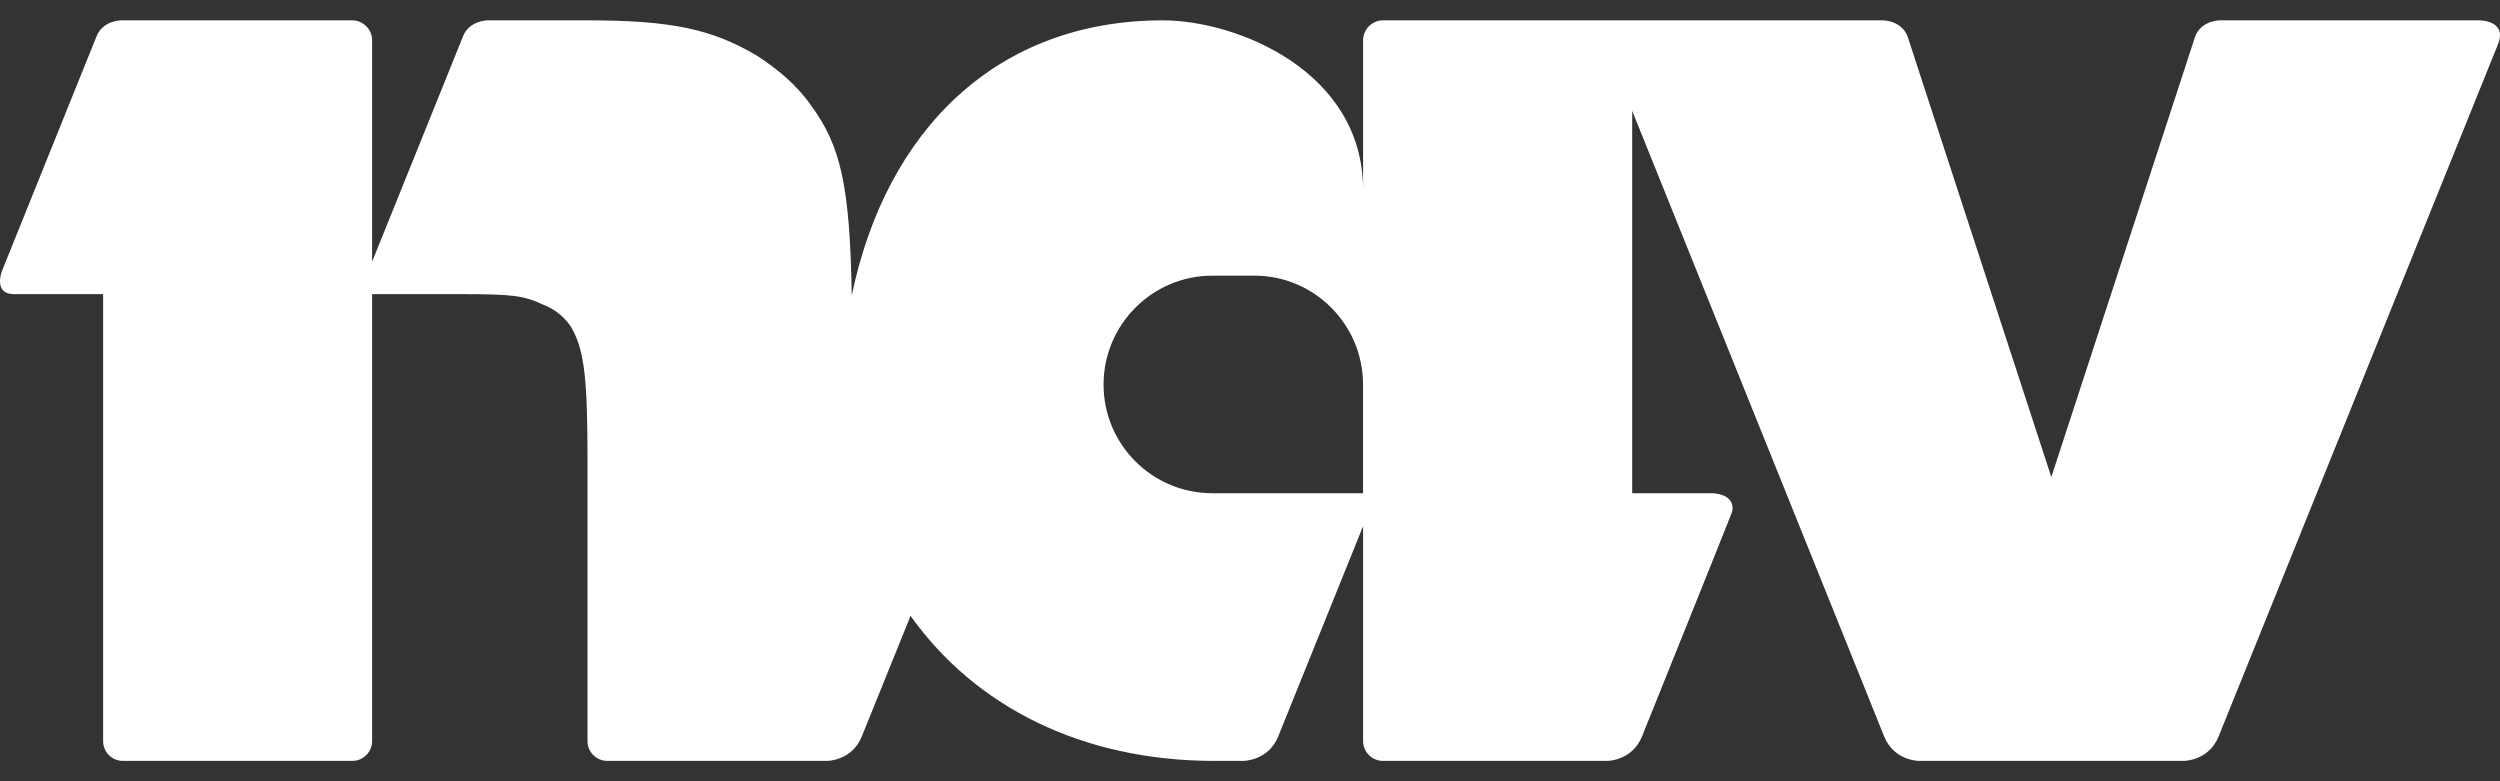 <svg xmlns="http://www.w3.org/2000/svg" width="64" height="20" viewBox="0 0 64 20"
     focusable="false"
     role="img" aria-labelledby="logo-svg-title"><rect x="0" y="0" width="64" height="20" fill="#333333" stroke="none"/><title id="logo-svg-title">Nav</title>
    <path fill-rule="evenodd" clip-rule="evenodd"
          d="M63.479 0.521H56.82C56.82 0.521 56.361 0.521 56.199 0.926L52.514 12.213L48.832 0.926C48.669 0.521 48.208 0.521 48.208 0.521H35.404C35.127 0.521 34.895 0.753 34.895 1.028V4.861C34.895 1.82 31.661 0.521 29.767 0.521C25.527 0.521 22.689 3.315 21.805 7.564C21.757 4.745 21.523 3.735 20.764 2.701C20.415 2.194 19.912 1.769 19.363 1.416C18.234 0.754 17.219 0.521 15.04 0.521H12.481C12.481 0.521 12.018 0.521 11.855 0.926L9.526 6.7V1.028C9.526 0.753 9.296 0.521 9.019 0.521H3.097C3.097 0.521 2.64 0.521 2.473 0.926L0.053 6.93C0.053 6.93 -0.189 7.53 0.363 7.53H2.64V18.97C2.64 19.254 2.863 19.479 3.148 19.479H9.019C9.296 19.479 9.526 19.254 9.526 18.97V7.53H11.815C13.128 7.53 13.406 7.566 13.916 7.804C14.224 7.921 14.501 8.156 14.653 8.427C14.962 9.01 15.04 9.71 15.04 11.774V18.97C15.04 19.254 15.268 19.479 15.549 19.479H21.176C21.176 19.479 21.812 19.479 22.063 18.851L23.31 15.767C24.968 18.091 27.697 19.479 31.089 19.479H31.83C31.83 19.479 32.47 19.479 32.723 18.851L34.895 13.47V18.97C34.895 19.254 35.127 19.479 35.404 19.479H41.148C41.148 19.479 41.782 19.479 42.036 18.851C42.036 18.851 44.333 13.145 44.342 13.102H44.346C44.434 12.627 43.834 12.627 43.834 12.627H41.784V2.836L48.234 18.851C48.486 19.479 49.121 19.479 49.121 19.479H55.907C55.907 19.479 56.545 19.479 56.797 18.851L63.948 1.135C64.195 0.521 63.479 0.521 63.479 0.521ZM34.894 12.627H31.036C29.5 12.627 28.251 11.383 28.251 9.844C28.251 8.309 29.5 7.057 31.036 7.057H32.115C33.647 7.057 34.894 8.309 34.894 9.844V12.627Z"
          fill="#fff"></path>
</svg>